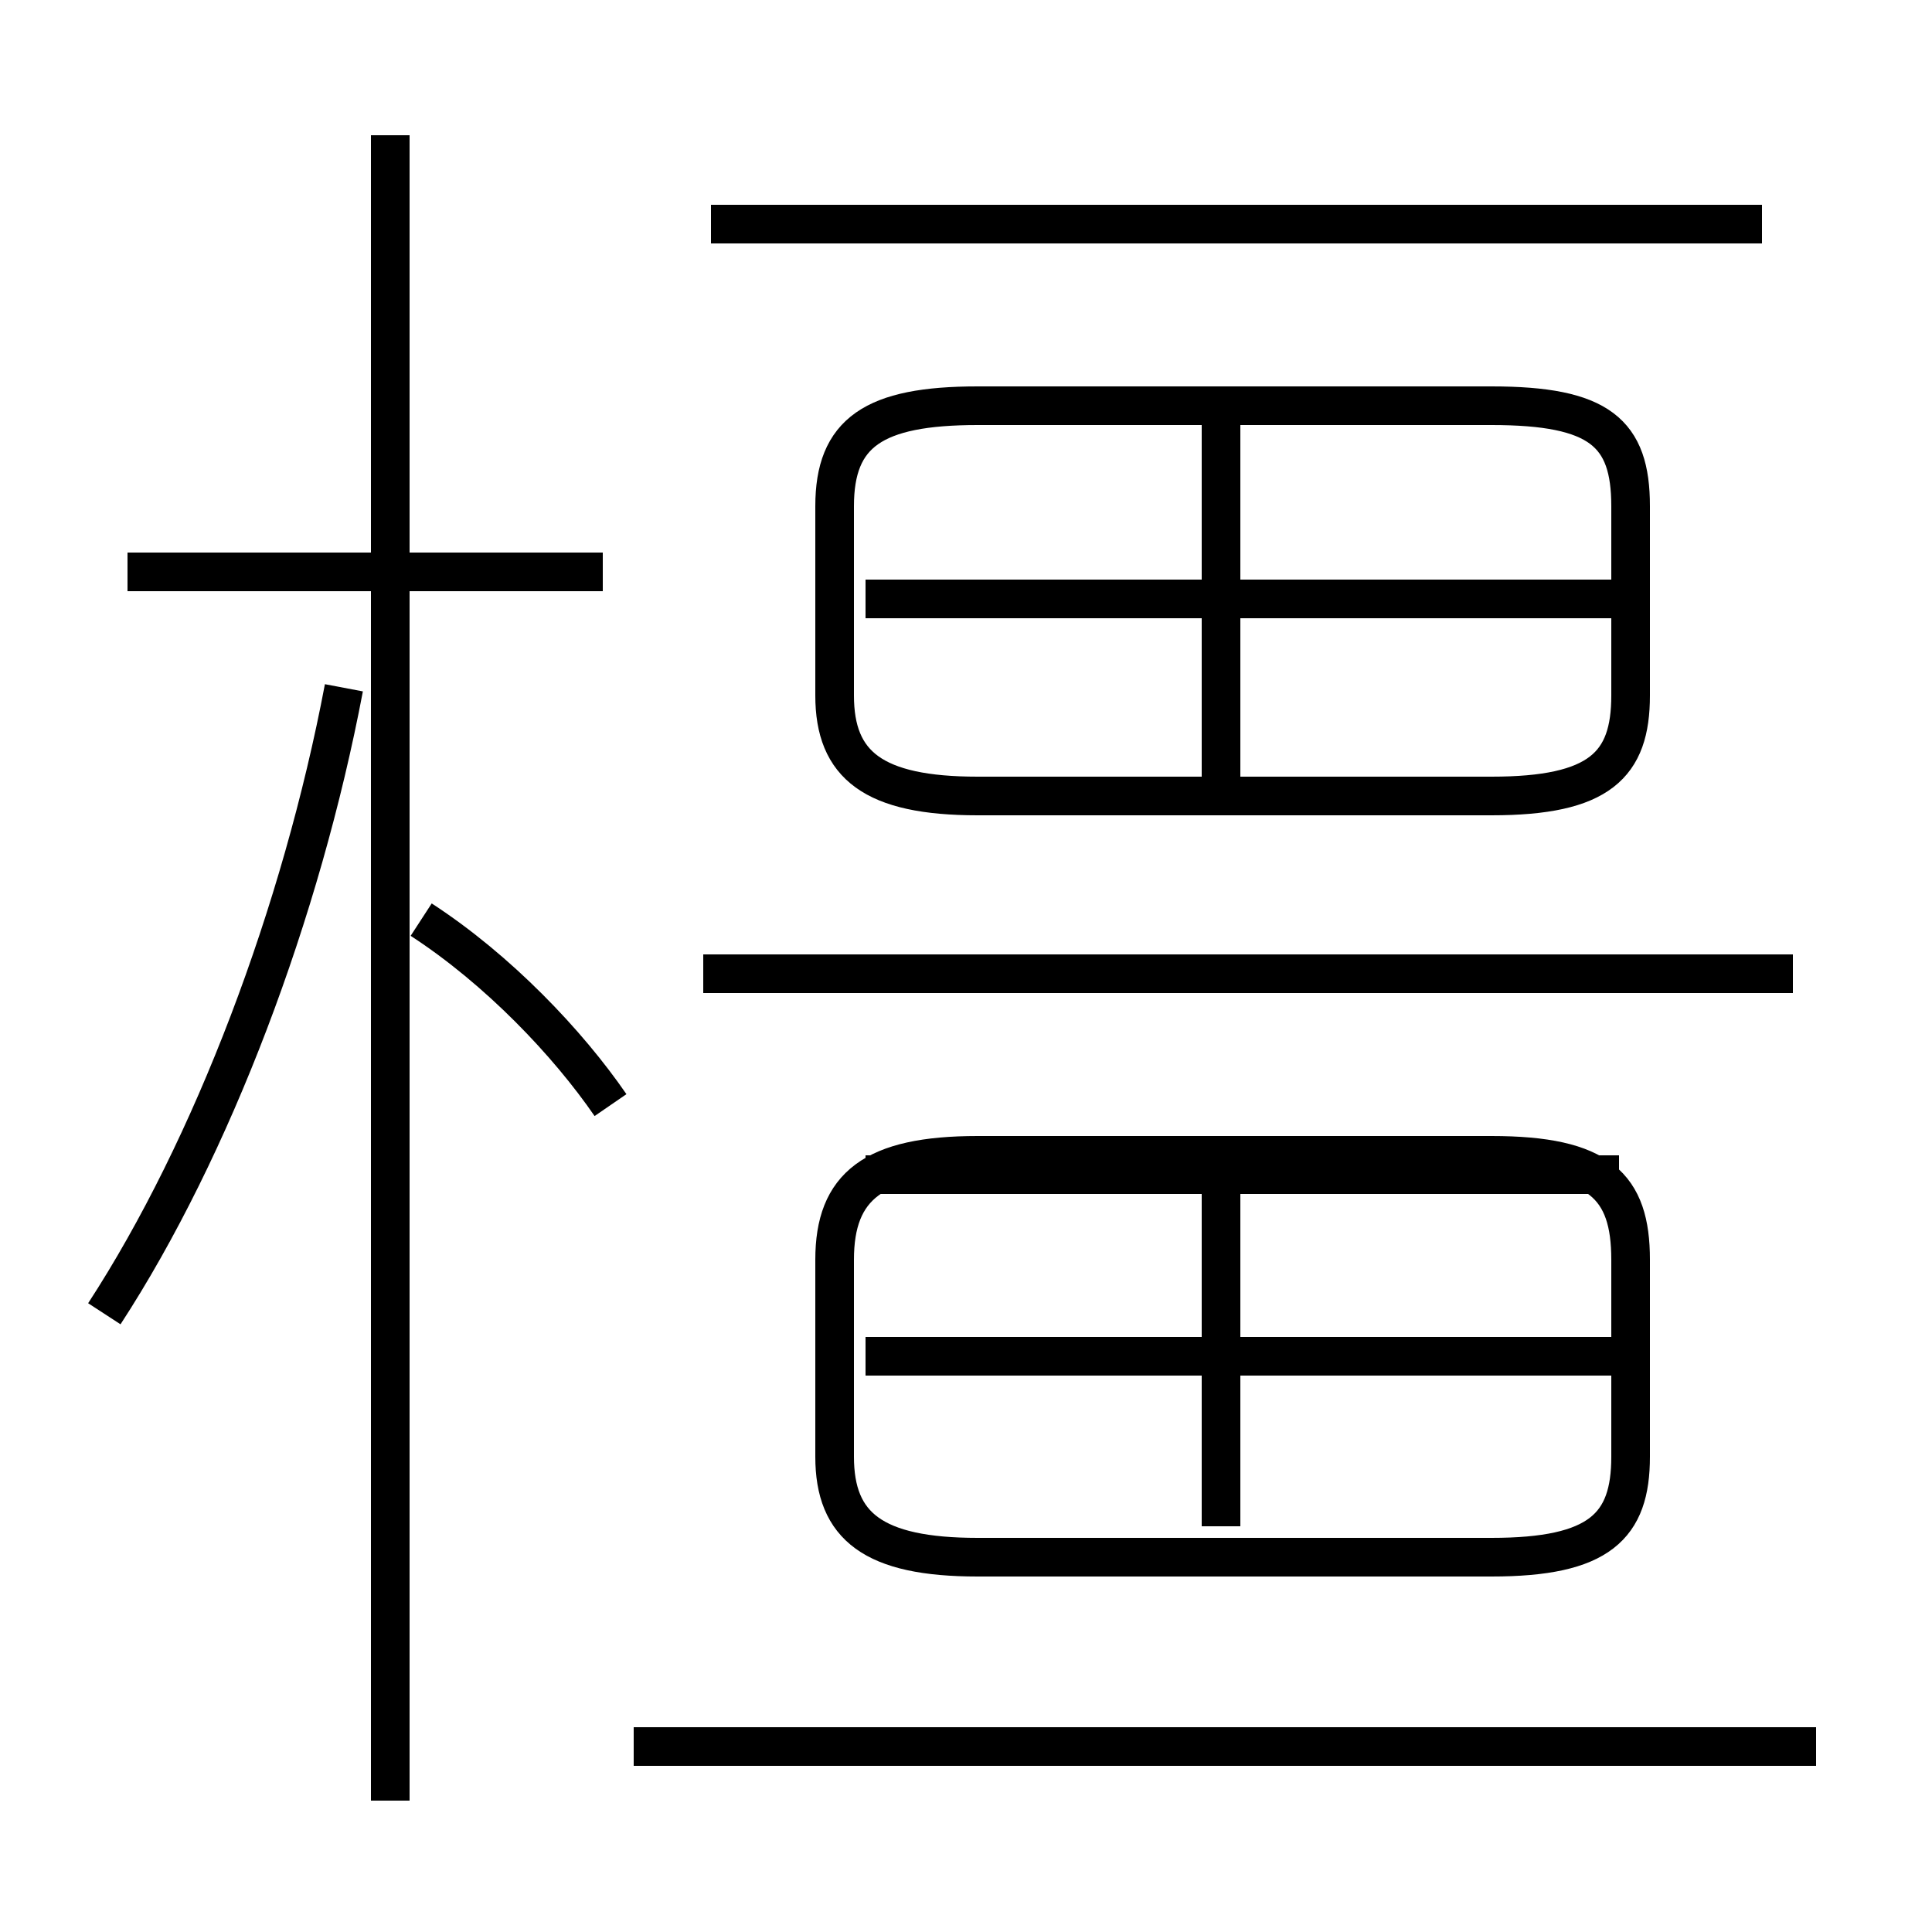 <?xml version='1.0' encoding='utf8'?>
<svg viewBox="0.0 -6.0 50.0 50.0" version="1.1" xmlns="http://www.w3.org/2000/svg">
<rect x="0.0" y="-6.0" width="50.0" height="50.0" fill="#808080" stroke="none"/>
<rect x="-1000" y="-1000" width="2000" height="2000" stroke="white" fill="white"/>
<g style="fill:white;stroke:#000000;  stroke-width:1">
<path d="M 25.3 -3.7 L 38.6 -3.7 C 41.4 -3.7 42.2 -4.5 42.2 -6.3 L 42.2 -11.4 C 42.2 -13.3 41.4 -14.1 38.6 -14.1 L 25.3 -14.1 C 22.6 -14.1 21.6 -13.3 21.6 -11.4 L 21.6 -6.3 C 21.6 -4.5 22.6 -3.7 25.3 -3.7 Z M 2.7 -10.0 C 5.5 -14.3 7.8 -20.4 8.9 -26.2 M 47.0 1.2 L 16.4 1.2 M 15.8 -15.4 C 14.7 -17.0 12.9 -18.9 10.9 -20.2 M 15.6 -29.2 L 3.3 -29.2 M 41.9 -8.9 L 22.4 -8.9 M 31.6 -4.5 L 31.6 -13.6 M 10.1 2.6 L 10.1 -40.5 M 46.4 -18.8 L 18.2 -18.8 M 31.6 -23.1 L 31.6 -33.0 M 25.3 -23.4 L 38.6 -23.4 C 41.4 -23.4 42.2 -24.2 42.2 -26.0 L 42.2 -30.9 C 42.2 -32.8 41.4 -33.5 38.6 -33.5 L 25.3 -33.5 C 22.6 -33.5 21.6 -32.8 21.6 -30.9 L 21.6 -26.0 C 21.6 -24.2 22.6 -23.4 25.3 -23.4 Z M 41.9 -13.6 L 22.4 -13.6 M 41.9 -28.5 L 22.4 -28.5 M 45.6 -38.2 L 18.4 -38.2" transform="translate(0.0, 38.0)" />
</g>
</svg>